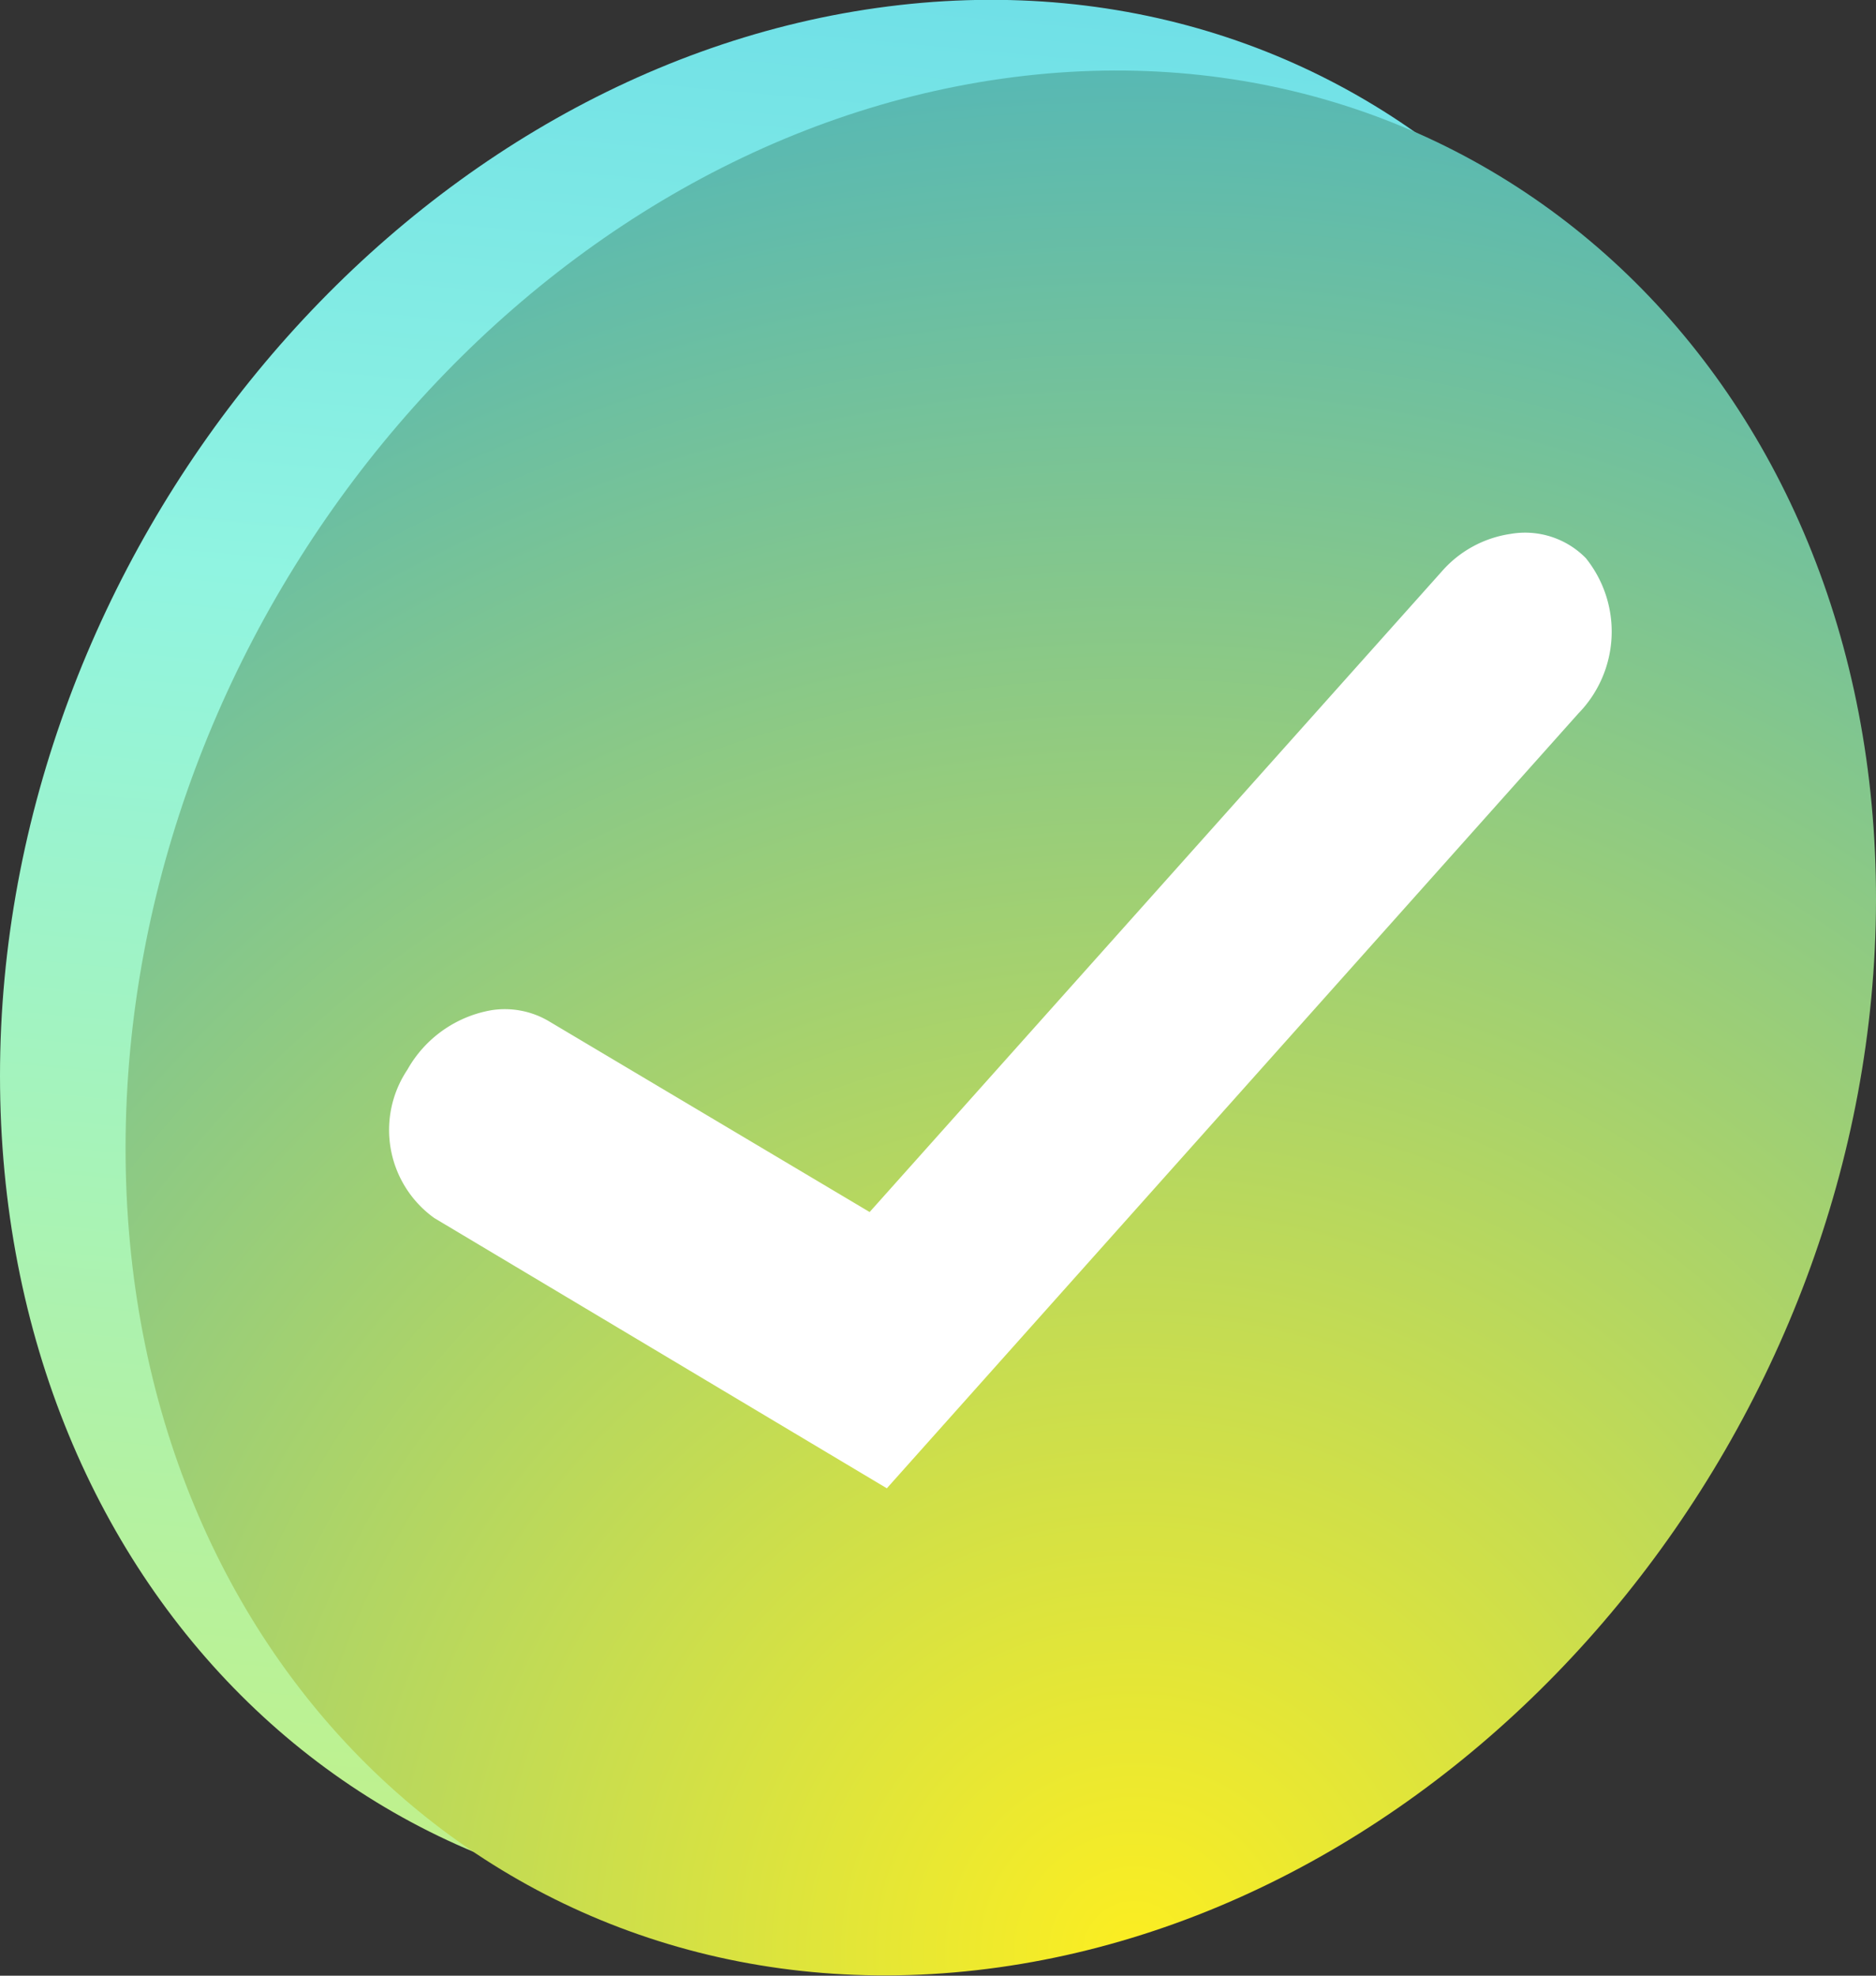 <svg xmlns="http://www.w3.org/2000/svg" xmlns:xlink="http://www.w3.org/1999/xlink" viewBox="0 0 40.34 42.48"><rect x="0" y="0" width="40.34" height="42.48" fill="#333333" stroke="none"/><defs><style>.cls-1{fill:url(#linear-gradient);}.cls-2{fill:url(#radial-gradient);}.cls-3{fill:#fff;}</style><linearGradient id="linear-gradient" x1="13.9" y1="74.23" x2="24.78" y2="-44.68" gradientUnits="userSpaceOnUse"><stop offset="0" stop-color="#fcee21"/><stop offset="0.51" stop-color="#90f4e1"/><stop offset="1" stop-color="#069efc"/></linearGradient><radialGradient id="radial-gradient" cx="24.39" cy="41.97" r="166.8" gradientUnits="userSpaceOnUse"><stop offset="0" stop-color="#fcee21"/><stop offset="0.12" stop-color="#aad36a"/><stop offset="0.25" stop-color="#53b7b8"/><stop offset="0.35" stop-color="#1ba5e9"/><stop offset="0.39" stop-color="#069efc"/><stop offset="0.49" stop-color="#90f4e1"/></radialGradient></defs><title>green check mark</title><g id="Layer_2" data-name="Layer 2"><g id="green_check_mark" data-name="green check mark"><path class="cls-1" d="M18.86.17c10.39-1.46,18.8,6.45,18.78,17.67s-8.47,21.49-18.86,23S0,34.34,0,23.13,8.47,1.63,18.86.17Z"/><path class="cls-2" d="M21.56,1.69C31.94.23,40.36,8.13,40.34,19.36S31.87,40.84,21.48,42.3,2.68,35.86,2.7,24.65,11.17,3.15,21.56,1.69Z"/><path class="cls-3" d="M32.48,11.48A1.83,1.83,0,0,1,34.1,12a2.52,2.52,0,0,1-.16,3.34L19.07,32,9.34,26.19A2.33,2.33,0,0,1,8.76,23a2.58,2.58,0,0,1,1.81-1.28,1.86,1.86,0,0,1,1.22.23l6.91,4.11L31,12.29A2.43,2.43,0,0,1,32.48,11.48Z"/></g></g></svg>